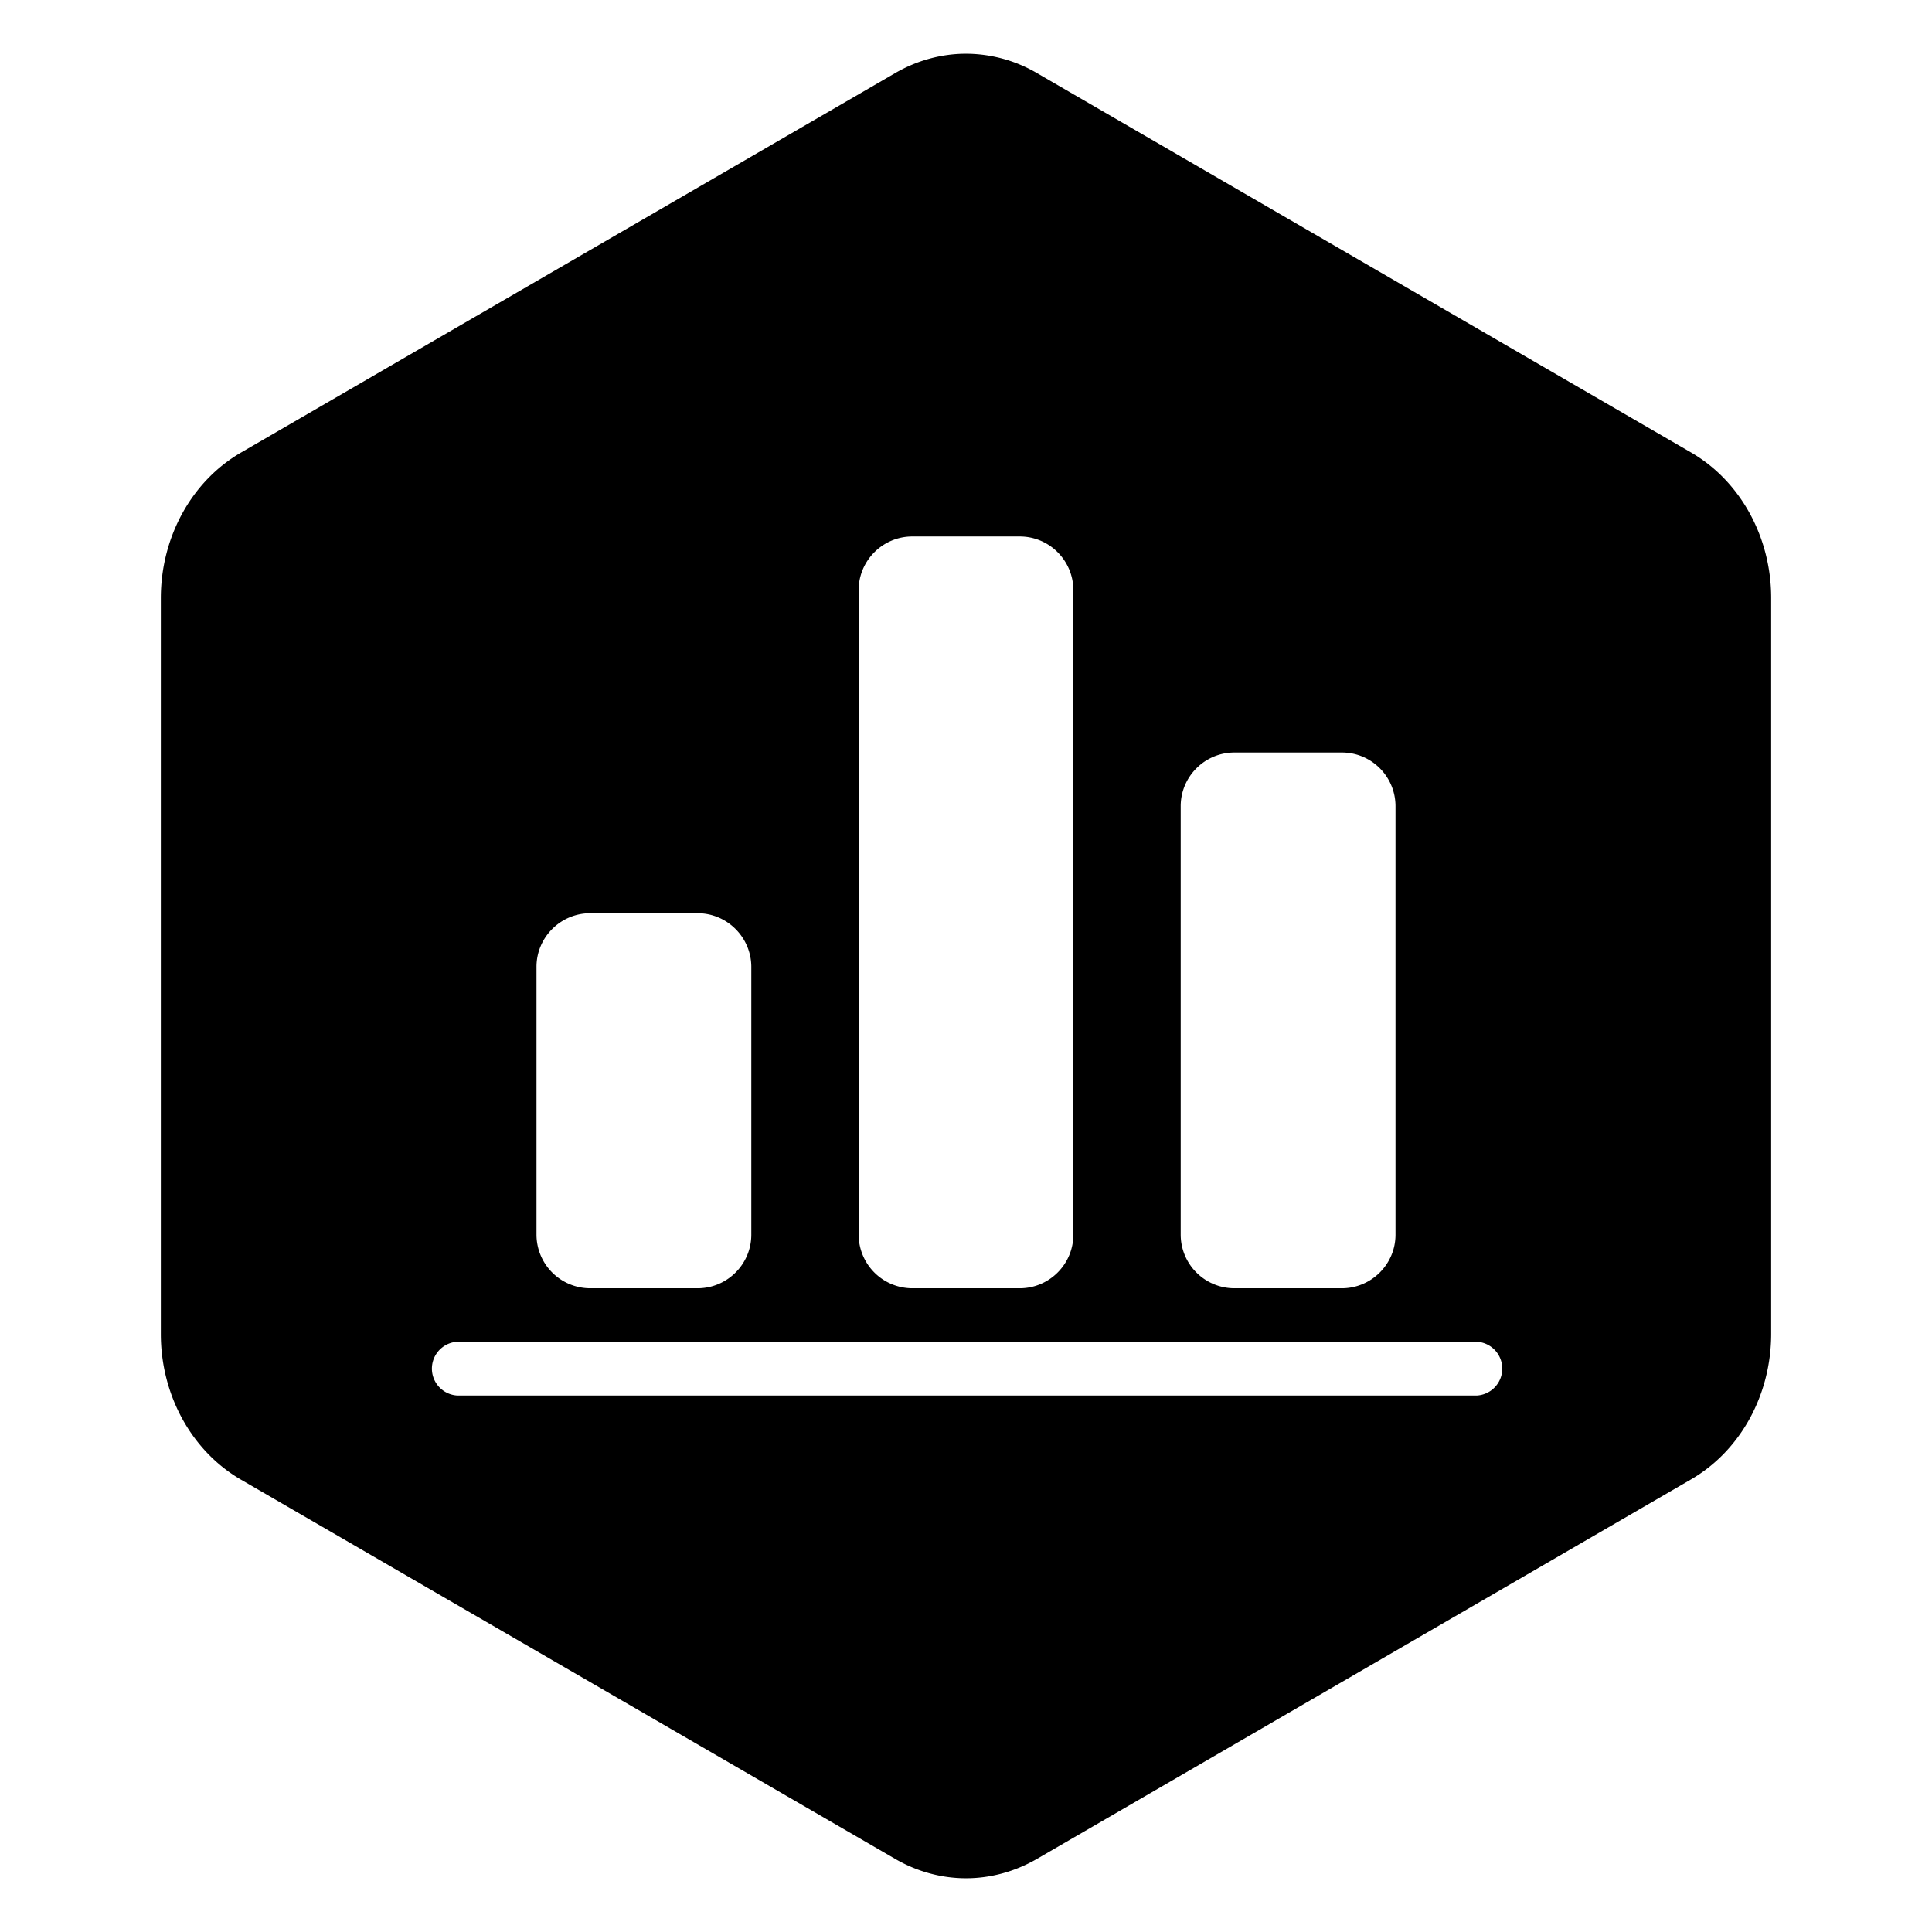 <?xml version="1.0" standalone="no"?><!DOCTYPE svg PUBLIC "-//W3C//DTD SVG 1.1//EN" "http://www.w3.org/Graphics/SVG/1.1/DTD/svg11.dtd"><svg class="icon" width="200px" height="200.00px" viewBox="0 0 1024 1024" version="1.1" xmlns="http://www.w3.org/2000/svg"><path fill="currentColor" d="M896.256 239.808L549.568 38.72A74.688 74.688 0 0 0 512 28.48c-12.864 0-25.792 3.456-37.504 10.24L127.744 239.872c-26.176 15.168-42.496 44.8-42.496 77.184v390.016c0 32.32 16.32 62.016 42.496 77.184l346.752 201.024c11.712 6.784 24.64 10.24 37.504 10.24 12.928 0 25.792-3.456 37.568-10.24l346.688-201.152c26.176-15.168 42.496-44.8 42.496-77.184V316.928c0-32.32-16.384-62.016-42.496-77.12z m-270.464 187.52c0-15.744 12.8-28.48 28.48-28.48h56.96c15.68 0 28.416 12.736 28.416 28.48v227.072c0 15.68-12.8 28.416-28.48 28.416h-56.896a28.48 28.48 0 0 1-28.48-28.416V427.328z m-170.688-114.56c0-15.68 12.8-28.416 28.416-28.416h56.96c15.68 0 28.416 12.736 28.416 28.48v341.568c0 15.68-12.8 28.416-28.416 28.416h-56.96a28.48 28.48 0 0 1-28.416-28.416V312.832z m-170.752 199.68c0-15.68 12.8-28.416 28.48-28.416h56.896c15.68 0 28.48 12.8 28.48 28.48v141.888c0 15.68-12.8 28.416-28.48 28.416h-56.96a28.48 28.48 0 0 1-28.416-28.416V512.512z m498.56 227.2H242.24a14.272 14.272 0 0 1 0-28.48h540.672a14.272 14.272 0 0 1 0 28.48z" /></svg>